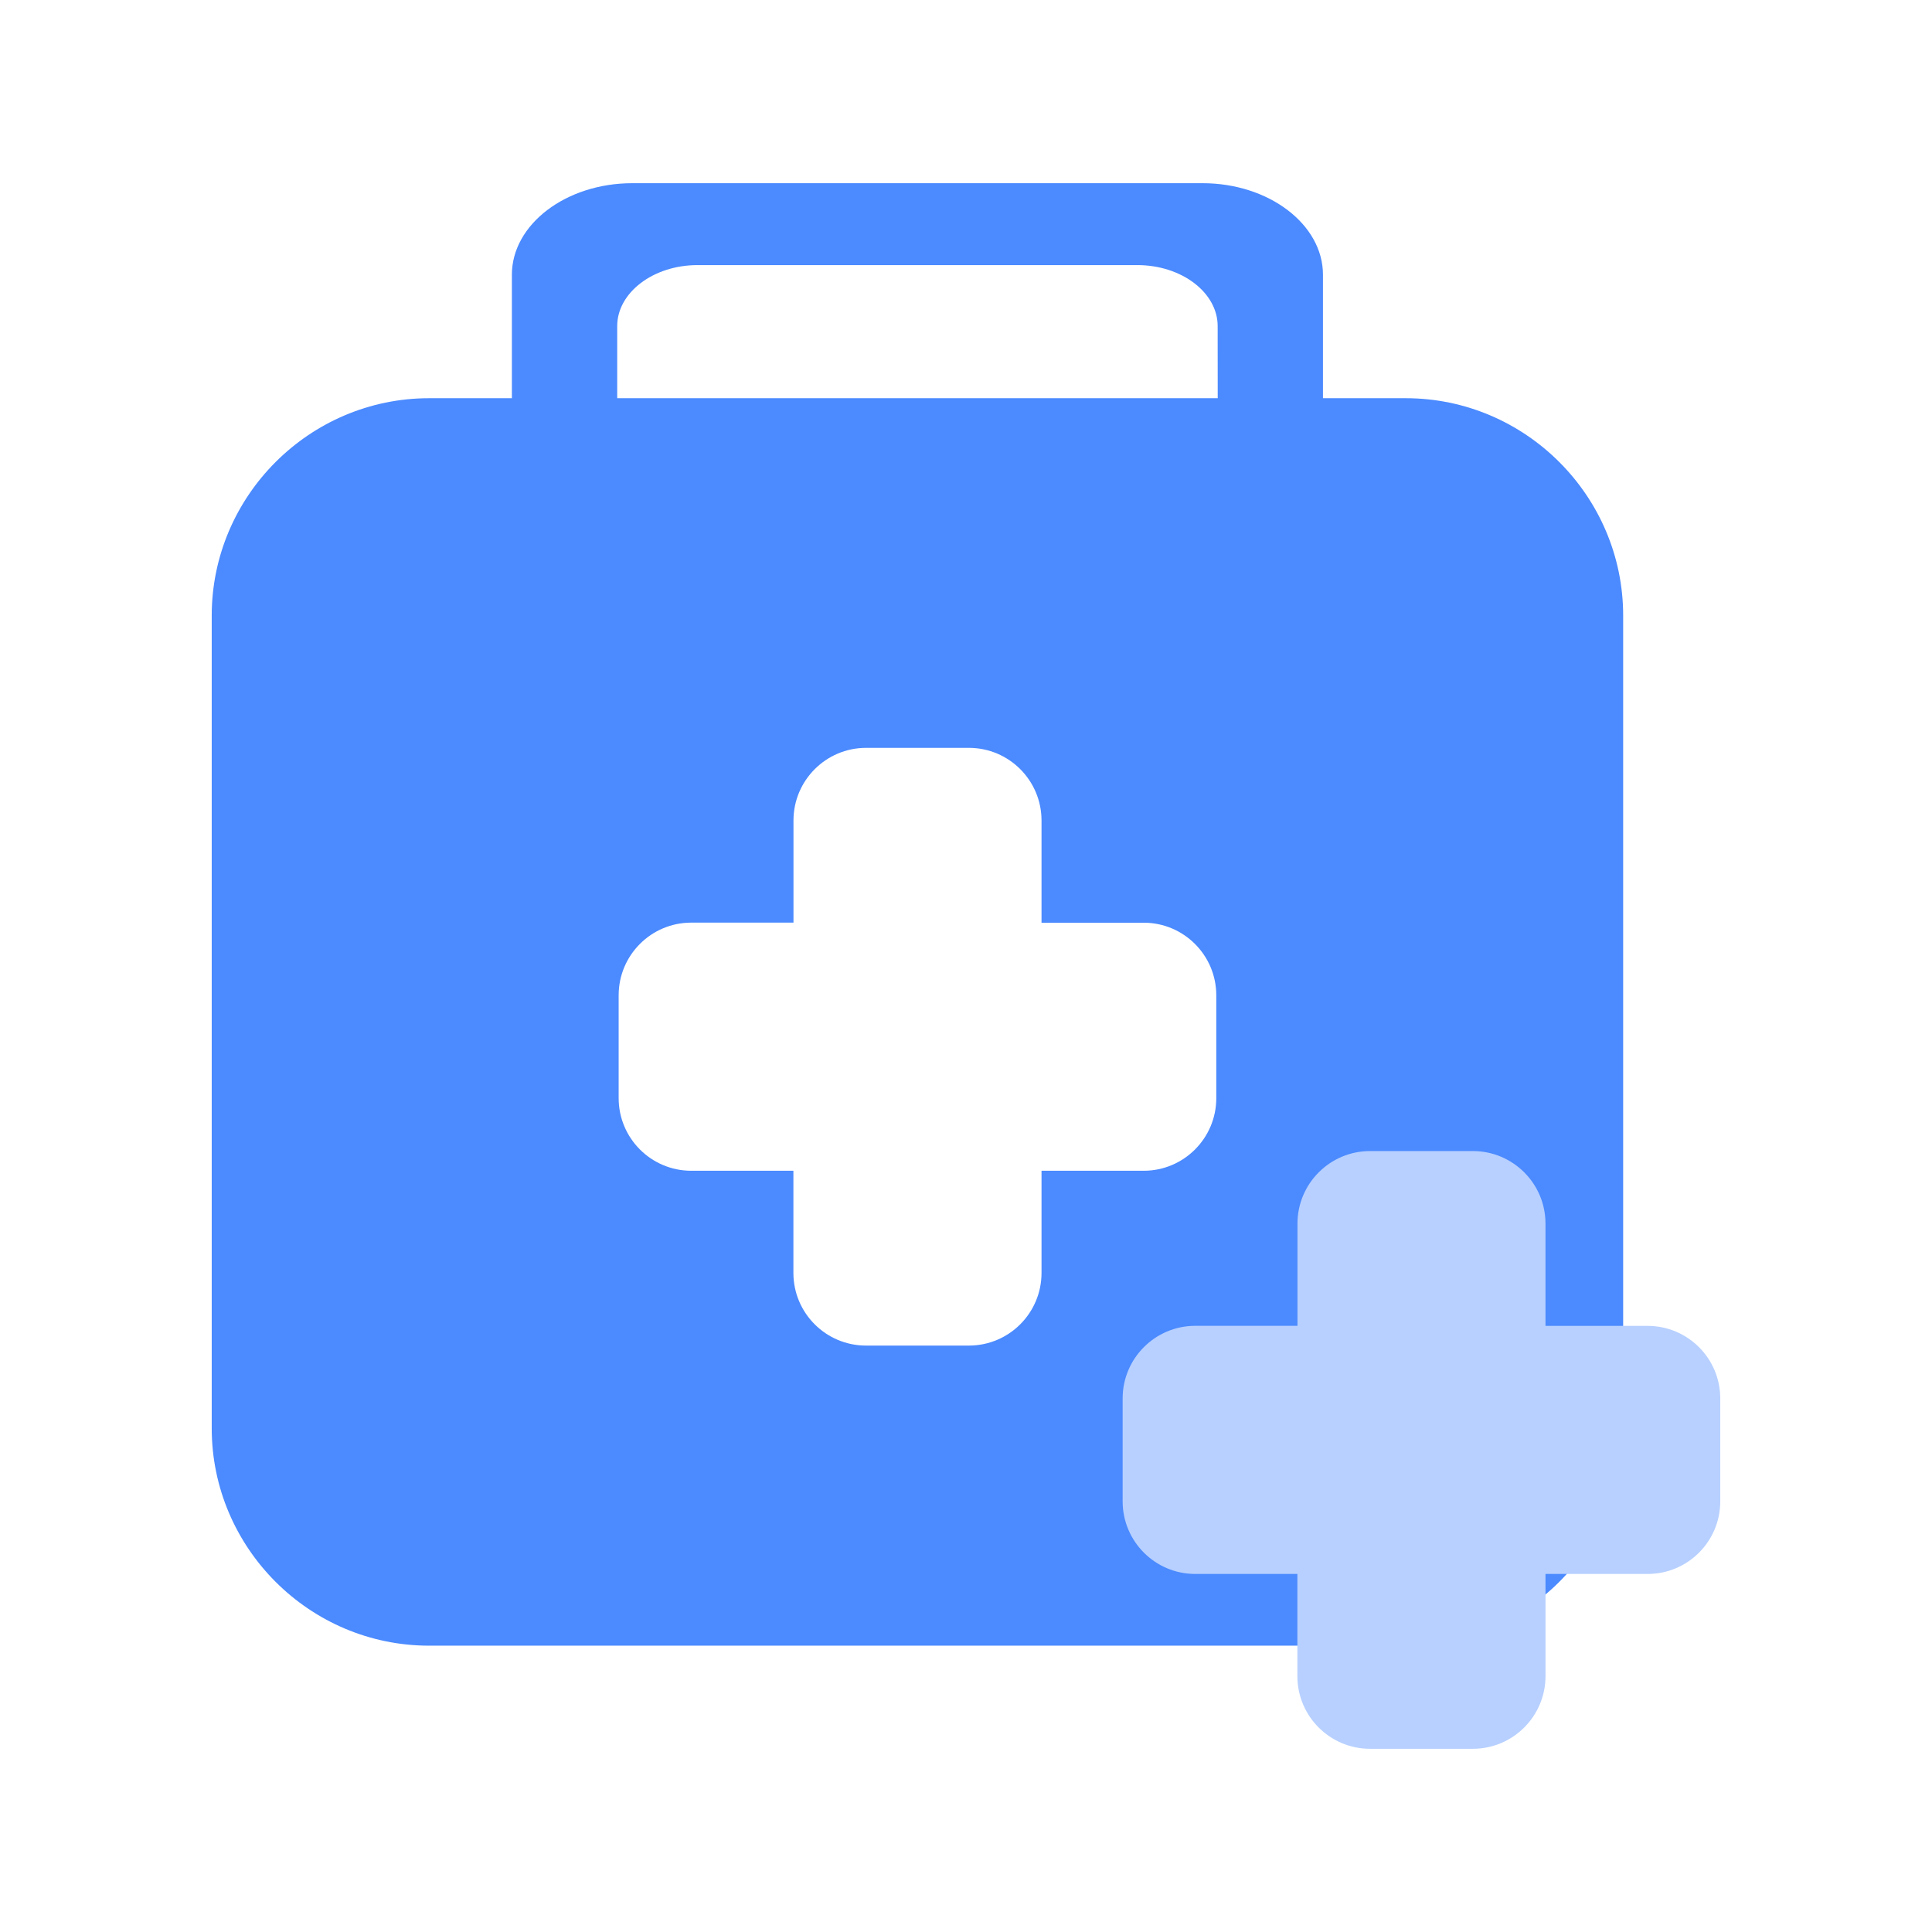 <?xml version="1.0" standalone="no"?><!DOCTYPE svg PUBLIC "-//W3C//DTD SVG 1.1//EN" "http://www.w3.org/Graphics/SVG/1.1/DTD/svg11.dtd"><svg class="icon" width="48px" height="48.00px" viewBox="0 0 1024 1024" version="1.1" xmlns="http://www.w3.org/2000/svg"><path d="M745.09 211.06H701.2V145.6c0-26.67-28.7-48.5-63.79-48.5H335.1c-35.09 0-63.79 21.83-63.79 48.5v65.46h-43.89c-63.36 0-115.2 51.84-115.2 115.2v430.77c0 63.37 51.84 115.21 115.2 115.21H745.1c63.36 0 115.21-51.84 115.21-115.21V326.25c-0.01-63.35-51.85-115.19-115.22-115.19zM644.66 582.13c-0.06 21.18-17.22 38.34-38.4 38.4h-54.23v54.26c-0.06 21.18-17.22 38.34-38.4 38.4h-54.71c-21.18-0.06-38.34-17.22-38.4-38.4v-54.26h-54.26c-21.17-0.08-38.3-17.23-38.36-38.4v-54.72c0.06-21.18 17.22-38.34 38.4-38.4h54.26v-54.23c0.06-21.18 17.22-38.34 38.4-38.4h54.68c21.18 0.07 38.33 17.22 38.39 38.4v54.27h54.26c21.16 0.08 38.29 17.21 38.37 38.36v54.72z m0.76-371.07H327.13v-38.22c0-17.74 19.14-32.33 42.53-32.33h233.2c23.39 0 42.53 14.55 42.53 32.33l0.03 38.22z" fill="#4B8AFF" /><path d="M911.78 795.83c-0.06 21.18-17.22 38.34-38.4 38.4h-54.23v54.26c-0.06 21.18-17.22 38.34-38.4 38.4h-54.71c-21.18-0.06-38.34-17.22-38.4-38.4v-54.26h-54.26c-21.17-0.08-38.3-17.23-38.36-38.4v-54.72c0.06-21.18 17.22-38.34 38.4-38.4h54.26v-54.23c0.06-21.18 17.22-38.34 38.4-38.4h54.68c21.18 0.07 38.33 17.22 38.39 38.4v54.27h54.26c21.16 0.08 38.29 17.21 38.37 38.36v54.72z" fill="#B7D0FF" /></svg>